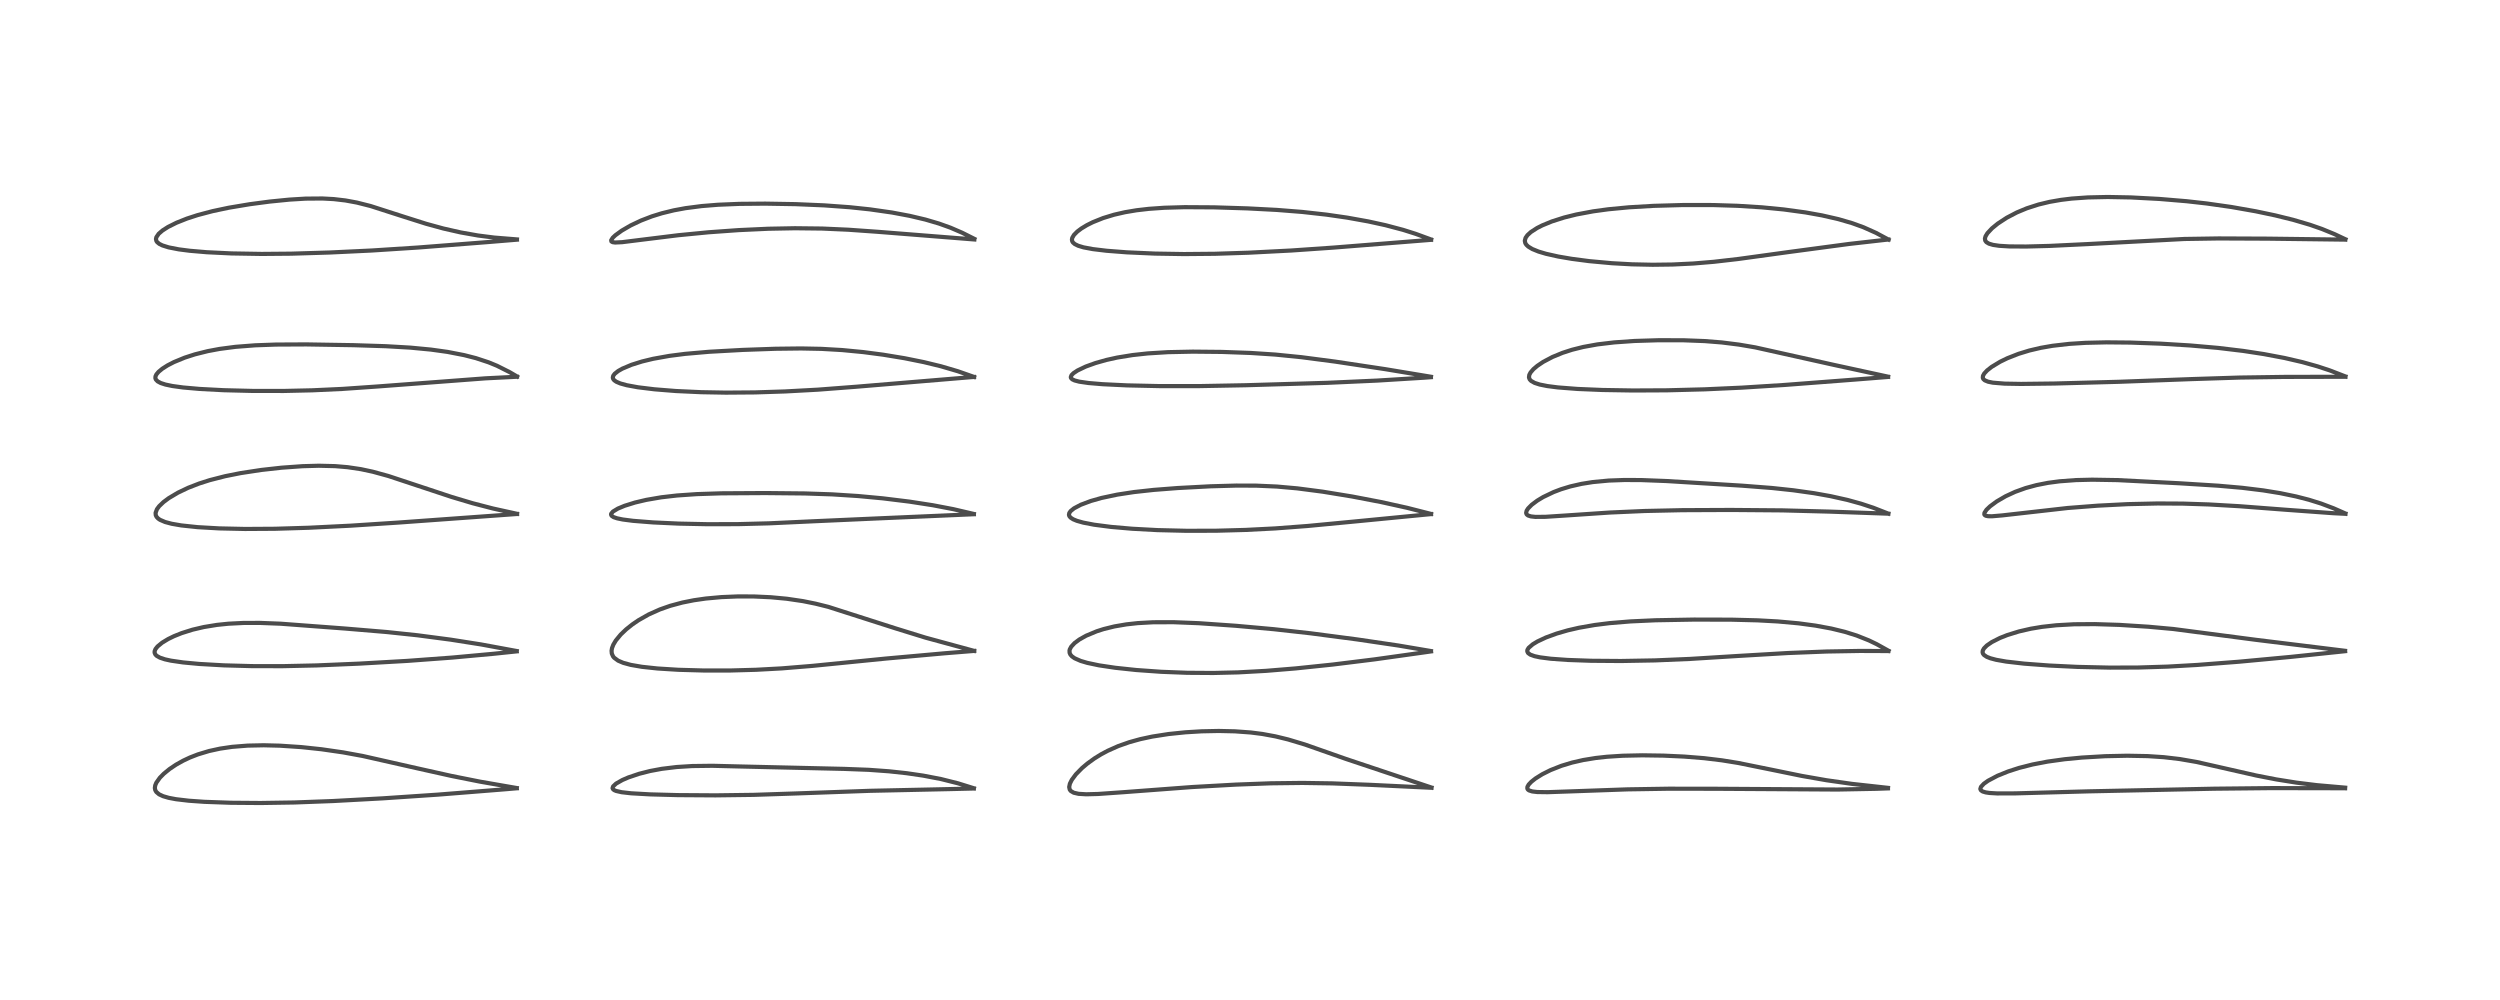 <?xml version="1.0" encoding="utf-8" standalone="no"?>
<!DOCTYPE svg PUBLIC "-//W3C//DTD SVG 1.1//EN"
  "http://www.w3.org/Graphics/SVG/1.1/DTD/svg11.dtd">
<!-- Created with matplotlib (https://matplotlib.org/) -->
<svg height="288pt" version="1.1" viewBox="0 0 720 288" width="720pt" xmlns="http://www.w3.org/2000/svg" xmlns:xlink="http://www.w3.org/1999/xlink">
 <defs>
  <style type="text/css">*{stroke-linecap:butt;stroke-linejoin:round;}</style>
 </defs>
 <g id="figure_1">
  <g id="patch_1">
   <path d="M 0 288 
L 720 288 
L 720 0 
L 0 0 
z
" style="fill:#ffffff;"/>
  </g>
  <g id="axes_1">
   <g id="line2d_1">
    <path clip-path="url(#pffe4bdbbd8)" d="M 148.829 226.953 
L 138.24 225.113 
L 130.066 223.48 
L 120.471 221.342 
L 104.448 217.718 
L 98.785 216.682 
L 92.591 215.786 
L 86.776 215.165 
L 80.594 214.753 
L 75.968 214.638 
L 71.321 214.736 
L 66.859 215.092 
L 63.377 215.604 
L 60.2 216.297 
L 57.012 217.26 
L 54.709 218.157 
L 52.778 219.062 
L 50.702 220.222 
L 48.832 221.478 
L 47.199 222.809 
L 46.048 223.976 
L 45.025 225.416 
L 44.7 226.201 
L 44.596 226.941 
L 44.708 227.543 
L 45.019 228.086 
L 45.809 228.758 
L 46.98 229.308 
L 48.597 229.777 
L 50.7 230.174 
L 54.369 230.607 
L 58.866 230.925 
L 66.472 231.198 
L 75.03 231.265 
L 84.759 231.113 
L 95.892 230.698 
L 110.281 229.918 
L 126.161 228.85 
L 145.453 227.312 
L 148.844 227.025 
L 148.844 227.025 
" style="fill:none;stroke:#000000;stroke-linecap:square;stroke-opacity:0.7;stroke-width:1.2;"/>
   </g>
   <g id="line2d_2">
    <path clip-path="url(#pffe4bdbbd8)" d="M 148.819 187.494 
L 138.517 185.594 
L 129.789 184.219 
L 120.227 182.958 
L 111.353 182.02 
L 99.421 181.021 
L 80.84 179.628 
L 74.864 179.397 
L 70.16 179.406 
L 65.792 179.627 
L 62.478 179.97 
L 58.689 180.59 
L 55.441 181.353 
L 52.318 182.337 
L 50.118 183.219 
L 48.424 184.044 
L 46.708 185.082 
L 45.374 186.18 
L 44.79 186.914 
L 44.533 187.549 
L 44.523 187.971 
L 44.746 188.497 
L 45.125 188.881 
L 46.055 189.406 
L 47.481 189.883 
L 49.221 190.268 
L 52.732 190.78 
L 57.356 191.214 
L 64.477 191.621 
L 72.543 191.841 
L 81.378 191.856 
L 91.199 191.64 
L 103.396 191.127 
L 117.335 190.334 
L 130.235 189.38 
L 142.331 188.27 
L 148.822 187.594 
L 148.822 187.594 
" style="fill:none;stroke:#000000;stroke-linecap:square;stroke-opacity:0.7;stroke-width:1.2;"/>
   </g>
   <g id="line2d_3">
    <path clip-path="url(#pffe4bdbbd8)" d="M 148.908 147.978 
L 142 146.456 
L 136.134 144.933 
L 130.07 143.124 
L 121.544 140.296 
L 111.841 137.083 
L 107.337 135.847 
L 103.943 135.121 
L 100.101 134.549 
L 96.531 134.246 
L 91.813 134.131 
L 87.155 134.261 
L 81.102 134.694 
L 75.262 135.344 
L 69.331 136.248 
L 64.854 137.141 
L 60.393 138.285 
L 57.364 139.253 
L 54.201 140.481 
L 51.26 141.883 
L 48.608 143.461 
L 47.097 144.584 
L 45.844 145.781 
L 45.205 146.642 
L 44.81 147.69 
L 44.857 148.372 
L 45.094 148.859 
L 45.545 149.338 
L 46.09 149.711 
L 47.553 150.34 
L 49.439 150.842 
L 52.221 151.324 
L 56.918 151.821 
L 63.155 152.178 
L 70.565 152.341 
L 79.191 152.287 
L 88.911 151.993 
L 101.021 151.392 
L 114.745 150.497 
L 148.913 148.028 
L 148.913 148.028 
" style="fill:none;stroke:#000000;stroke-linecap:square;stroke-opacity:0.7;stroke-width:1.2;"/>
   </g>
   <g id="line2d_4">
    <path clip-path="url(#pffe4bdbbd8)" d="M 148.932 108.435 
L 146.798 107.188 
L 143.119 105.336 
L 140.704 104.346 
L 137.04 103.139 
L 133.673 102.277 
L 128.874 101.346 
L 124.141 100.685 
L 118.191 100.117 
L 111.105 99.707 
L 101.824 99.412 
L 88.216 99.189 
L 79.491 99.233 
L 73.499 99.448 
L 67.823 99.888 
L 63.222 100.493 
L 59.818 101.131 
L 56.125 102.056 
L 53.197 103.003 
L 50.089 104.283 
L 48.264 105.224 
L 46.757 106.181 
L 45.664 107.085 
L 45.044 107.828 
L 44.781 108.397 
L 44.749 108.923 
L 44.89 109.303 
L 45.401 109.836 
L 46.277 110.307 
L 47.642 110.751 
L 49.619 111.166 
L 52.701 111.591 
L 57.536 112.017 
L 64.462 112.381 
L 72.87 112.59 
L 81.774 112.594 
L 89.955 112.409 
L 98.578 112.011 
L 108.734 111.306 
L 139.834 108.958 
L 148.892 108.504 
L 148.892 108.504 
" style="fill:none;stroke:#000000;stroke-linecap:square;stroke-opacity:0.7;stroke-width:1.2;"/>
   </g>
   <g id="line2d_5">
    <path clip-path="url(#pffe4bdbbd8)" d="M 148.885 68.949 
L 142.349 68.422 
L 137.676 67.825 
L 132.665 66.94 
L 127.685 65.809 
L 122.695 64.44 
L 116.138 62.362 
L 106.717 59.332 
L 102.772 58.336 
L 99.512 57.735 
L 96.132 57.341 
L 92.865 57.165 
L 87.99 57.205 
L 83.34 57.488 
L 77.657 58.054 
L 71.942 58.81 
L 65.89 59.823 
L 61.247 60.804 
L 56.921 61.947 
L 53.838 62.951 
L 50.84 64.143 
L 48.396 65.362 
L 46.815 66.37 
L 45.712 67.319 
L 45.029 68.316 
L 44.915 68.864 
L 45.047 69.413 
L 45.269 69.739 
L 45.889 70.245 
L 46.782 70.686 
L 48.557 71.243 
L 51.471 71.811 
L 54.626 72.219 
L 59.539 72.64 
L 66.684 72.987 
L 75.37 73.132 
L 83.846 73.058 
L 94.926 72.723 
L 107.107 72.144 
L 120.434 71.283 
L 140.056 69.753 
L 148.87 69.028 
L 148.87 69.028 
" style="fill:none;stroke:#000000;stroke-linecap:square;stroke-opacity:0.7;stroke-width:1.2;"/>
   </g>
   <g id="line2d_6">
    <path clip-path="url(#pffe4bdbbd8)" d="M 280.479 227.019 
L 275.892 225.592 
L 271.032 224.372 
L 265.895 223.383 
L 261.11 222.683 
L 255.997 222.13 
L 250.188 221.708 
L 243.117 221.439 
L 213.194 220.745 
L 205.153 220.546 
L 199.359 220.621 
L 194.897 220.899 
L 190.59 221.422 
L 187.228 222.049 
L 184.062 222.855 
L 180.972 223.899 
L 179.246 224.643 
L 177.419 225.681 
L 176.562 226.493 
L 176.417 226.992 
L 176.583 227.325 
L 176.92 227.575 
L 177.447 227.798 
L 179.028 228.157 
L 181.756 228.468 
L 187.254 228.78 
L 195.199 228.992 
L 206.073 229.063 
L 217.033 228.918 
L 229.436 228.508 
L 250.551 227.754 
L 273.505 227.258 
L 280.458 227.09 
L 280.458 227.09 
" style="fill:none;stroke:#000000;stroke-linecap:square;stroke-opacity:0.7;stroke-width:1.2;"/>
   </g>
   <g id="line2d_7">
    <path clip-path="url(#pffe4bdbbd8)" d="M 280.552 187.453 
L 266.571 183.648 
L 257.963 180.988 
L 238.57 174.779 
L 234.878 173.857 
L 231.239 173.122 
L 226.591 172.437 
L 221.973 172.006 
L 217.119 171.782 
L 212.514 171.77 
L 207.772 171.966 
L 203.279 172.376 
L 199.836 172.872 
L 196.54 173.529 
L 193.036 174.471 
L 190.055 175.516 
L 186.821 176.963 
L 183.87 178.637 
L 182.104 179.843 
L 180.327 181.261 
L 178.768 182.749 
L 177.359 184.459 
L 176.638 185.667 
L 176.258 186.655 
L 176.129 187.417 
L 176.197 188.223 
L 176.561 189.039 
L 176.871 189.423 
L 178.007 190.262 
L 179.503 190.902 
L 181.665 191.488 
L 184.853 192.039 
L 189.351 192.523 
L 195.358 192.899 
L 202.83 193.109 
L 210.397 193.101 
L 217.737 192.897 
L 225.126 192.496 
L 233.946 191.776 
L 255.059 189.671 
L 272.006 188.15 
L 280.581 187.46 
L 280.581 187.46 
" style="fill:none;stroke:#000000;stroke-linecap:square;stroke-opacity:0.7;stroke-width:1.2;"/>
   </g>
   <g id="line2d_8">
    <path clip-path="url(#pffe4bdbbd8)" d="M 280.462 148.017 
L 274.575 146.641 
L 268.658 145.509 
L 261.905 144.463 
L 254.242 143.522 
L 247.116 142.856 
L 239.629 142.376 
L 231.821 142.114 
L 220.394 142 
L 207.753 142.076 
L 200.676 142.306 
L 194.977 142.699 
L 190.447 143.222 
L 186.149 143.96 
L 182.89 144.728 
L 179.902 145.66 
L 177.95 146.471 
L 176.517 147.338 
L 176.016 147.95 
L 175.977 148.187 
L 176.139 148.548 
L 176.729 148.941 
L 177.74 149.282 
L 179.359 149.615 
L 182.344 150.002 
L 188.108 150.457 
L 195.488 150.798 
L 203.791 150.973 
L 212.54 150.95 
L 221.487 150.719 
L 234.251 150.127 
L 252.71 149.303 
L 280.479 148.096 
L 280.479 148.096 
" style="fill:none;stroke:#000000;stroke-linecap:square;stroke-opacity:0.7;stroke-width:1.2;"/>
   </g>
   <g id="line2d_9">
    <path clip-path="url(#pffe4bdbbd8)" d="M 280.549 108.56 
L 275.871 106.921 
L 270.983 105.484 
L 266.074 104.292 
L 260.513 103.169 
L 254.366 102.155 
L 248.623 101.402 
L 242.552 100.817 
L 236.558 100.472 
L 230.727 100.355 
L 223.339 100.443 
L 213.906 100.774 
L 204.26 101.307 
L 197.332 101.91 
L 192.78 102.493 
L 188.082 103.338 
L 184.936 104.099 
L 181.882 105.056 
L 179.226 106.176 
L 178.028 106.856 
L 177.037 107.642 
L 176.606 108.226 
L 176.486 108.74 
L 176.595 109.142 
L 176.904 109.53 
L 177.506 109.946 
L 178.649 110.433 
L 180.48 110.94 
L 183.724 111.537 
L 188.497 112.121 
L 194.627 112.612 
L 201.963 112.951 
L 209.033 113.079 
L 217.426 113.014 
L 226.07 112.737 
L 235.553 112.223 
L 246.584 111.379 
L 279.747 108.618 
L 280.519 108.567 
L 280.519 108.567 
" style="fill:none;stroke:#000000;stroke-linecap:square;stroke-opacity:0.7;stroke-width:1.2;"/>
   </g>
   <g id="line2d_10">
    <path clip-path="url(#pffe4bdbbd8)" d="M 280.616 68.79 
L 277.129 67.038 
L 273.737 65.574 
L 270.421 64.384 
L 266.514 63.234 
L 261.998 62.165 
L 256.908 61.209 
L 250.536 60.295 
L 244.684 59.677 
L 237.391 59.146 
L 229.131 58.795 
L 220.394 58.647 
L 212.982 58.712 
L 206.793 58.967 
L 202.086 59.347 
L 197.418 59.953 
L 194.066 60.575 
L 190.618 61.419 
L 187.766 62.305 
L 184.614 63.515 
L 181.642 64.923 
L 179.055 66.426 
L 177.23 67.751 
L 176.467 68.472 
L 176.019 69.192 
L 176.08 69.534 
L 176.44 69.745 
L 177.161 69.844 
L 179.177 69.747 
L 184.647 69.065 
L 195.355 67.742 
L 204.05 66.896 
L 212.739 66.272 
L 221.269 65.879 
L 228.954 65.731 
L 236.798 65.823 
L 244.308 66.159 
L 252.776 66.757 
L 280.614 68.968 
L 280.614 68.968 
" style="fill:none;stroke:#000000;stroke-linecap:square;stroke-opacity:0.7;stroke-width:1.2;"/>
   </g>
   <g id="line2d_11">
    <path clip-path="url(#pffe4bdbbd8)" d="M 412.268 226.811 
L 387.673 218.587 
L 375.774 214.407 
L 370.972 212.964 
L 367.313 212.071 
L 363.551 211.38 
L 360.227 210.956 
L 355.647 210.621 
L 350.984 210.516 
L 346.098 210.617 
L 341.421 210.899 
L 336.543 211.402 
L 331.864 212.131 
L 328.407 212.873 
L 325.259 213.744 
L 322.053 214.874 
L 319.005 216.234 
L 317.112 217.247 
L 315.213 218.421 
L 313.165 219.9 
L 311.584 221.24 
L 309.856 223.007 
L 308.682 224.585 
L 308.127 225.694 
L 307.924 226.664 
L 308.082 227.4 
L 308.382 227.802 
L 309.237 228.303 
L 310.631 228.622 
L 312.831 228.754 
L 316.236 228.664 
L 323.394 228.162 
L 343.332 226.667 
L 355.942 225.965 
L 365.997 225.592 
L 375.083 225.482 
L 383.688 225.613 
L 394.565 226.028 
L 412.279 226.882 
L 412.279 226.882 
" style="fill:none;stroke:#000000;stroke-linecap:square;stroke-opacity:0.7;stroke-width:1.2;"/>
   </g>
   <g id="line2d_12">
    <path clip-path="url(#pffe4bdbbd8)" d="M 412.104 187.497 
L 402.745 185.912 
L 390.843 184.152 
L 377.423 182.387 
L 366.847 181.207 
L 355.896 180.224 
L 345.246 179.48 
L 338.014 179.193 
L 332.139 179.209 
L 327.69 179.455 
L 324.4 179.817 
L 320.957 180.407 
L 317.865 181.169 
L 315.859 181.81 
L 312.798 183.087 
L 310.856 184.178 
L 309.475 185.207 
L 308.51 186.247 
L 308.108 186.999 
L 308.018 187.355 
L 308.047 188.016 
L 308.277 188.529 
L 308.717 189.03 
L 309.508 189.587 
L 311.217 190.338 
L 313.128 190.905 
L 316.511 191.619 
L 321.174 192.318 
L 327.21 192.962 
L 334.45 193.477 
L 341.918 193.765 
L 349.427 193.817 
L 356.558 193.646 
L 364.614 193.204 
L 373.189 192.499 
L 383.8 191.392 
L 395.889 189.896 
L 410.115 187.898 
L 412.142 187.604 
L 412.142 187.604 
" style="fill:none;stroke:#000000;stroke-linecap:square;stroke-opacity:0.7;stroke-width:1.2;"/>
   </g>
   <g id="line2d_13">
    <path clip-path="url(#pffe4bdbbd8)" d="M 412.151 148.01 
L 405.212 146.241 
L 397.721 144.586 
L 389.444 142.998 
L 380.92 141.6 
L 373.629 140.651 
L 367.763 140.128 
L 361.822 139.866 
L 356.033 139.846 
L 348.66 140.051 
L 339.178 140.553 
L 332.238 141.092 
L 326.571 141.714 
L 321.765 142.451 
L 317.22 143.415 
L 314.129 144.292 
L 311.265 145.37 
L 309.323 146.397 
L 308.35 147.181 
L 307.955 147.746 
L 307.855 148.256 
L 307.976 148.655 
L 308.327 149.074 
L 309.073 149.556 
L 310.141 149.997 
L 311.982 150.516 
L 315.091 151.114 
L 319.984 151.75 
L 326.077 152.279 
L 333.348 152.67 
L 341.814 152.874 
L 350.315 152.848 
L 358.702 152.619 
L 367.234 152.187 
L 376.598 151.48 
L 390.37 150.167 
L 412.128 148.059 
L 412.128 148.059 
" style="fill:none;stroke:#000000;stroke-linecap:square;stroke-opacity:0.7;stroke-width:1.2;"/>
   </g>
   <g id="line2d_14">
    <path clip-path="url(#pffe4bdbbd8)" d="M 412.118 108.503 
L 398.941 106.316 
L 384.473 104.134 
L 374.812 102.871 
L 367.314 102.119 
L 360.239 101.653 
L 351.898 101.354 
L 343.523 101.271 
L 336.379 101.421 
L 330.559 101.781 
L 326.157 102.26 
L 321.76 102.977 
L 318.655 103.663 
L 315.491 104.557 
L 312.713 105.561 
L 310.334 106.696 
L 309.178 107.461 
L 308.6 108.04 
L 308.379 108.605 
L 308.45 108.883 
L 308.809 109.248 
L 309.487 109.57 
L 310.823 109.92 
L 313.497 110.309 
L 317.565 110.651 
L 324.565 110.988 
L 334 111.197 
L 345.212 111.199 
L 358.715 110.948 
L 382.207 110.254 
L 396.69 109.603 
L 409.965 108.788 
L 412.096 108.634 
L 412.096 108.634 
" style="fill:none;stroke:#000000;stroke-linecap:square;stroke-opacity:0.7;stroke-width:1.2;"/>
   </g>
   <g id="line2d_15">
    <path clip-path="url(#pffe4bdbbd8)" d="M 412.174 68.977 
L 407.73 67.351 
L 404.098 66.203 
L 399.051 64.864 
L 394.082 63.775 
L 387.991 62.678 
L 382.052 61.819 
L 375.056 61.038 
L 367.741 60.457 
L 359.288 60.015 
L 349.659 59.715 
L 341.189 59.663 
L 335.343 59.832 
L 330.856 60.147 
L 327.319 60.558 
L 323.989 61.118 
L 320.841 61.841 
L 317.694 62.803 
L 314.725 63.994 
L 313.021 64.846 
L 311.427 65.81 
L 310.263 66.687 
L 309.303 67.658 
L 308.815 68.483 
L 308.711 68.995 
L 308.798 69.481 
L 309 69.823 
L 309.565 70.313 
L 310.526 70.781 
L 312.068 71.243 
L 314.719 71.741 
L 318.713 72.221 
L 324.514 72.67 
L 332.641 73.034 
L 340.981 73.171 
L 349.913 73.089 
L 359.578 72.779 
L 371.966 72.142 
L 384.026 71.307 
L 412.143 69.071 
L 412.143 69.071 
" style="fill:none;stroke:#000000;stroke-linecap:square;stroke-opacity:0.7;stroke-width:1.2;"/>
   </g>
   <g id="line2d_16">
    <path clip-path="url(#pffe4bdbbd8)" d="M 543.746 226.903 
L 533.346 225.754 
L 526.04 224.711 
L 518.913 223.461 
L 510.095 221.656 
L 500.583 219.728 
L 495.892 218.971 
L 490.762 218.352 
L 485.066 217.894 
L 479.079 217.619 
L 472.984 217.53 
L 467.334 217.651 
L 462.81 217.944 
L 459.584 218.299 
L 455.987 218.884 
L 452.773 219.617 
L 449.698 220.548 
L 446.534 221.799 
L 444.16 222.99 
L 442.236 224.191 
L 441.034 225.138 
L 440.26 225.955 
L 439.89 226.622 
L 439.87 227.112 
L 440.034 227.397 
L 440.366 227.643 
L 441.296 227.939 
L 442.733 228.104 
L 445.734 228.147 
L 452.666 227.907 
L 468.728 227.336 
L 480.536 227.148 
L 493.94 227.165 
L 529.197 227.385 
L 540.389 227.174 
L 543.733 227.058 
L 543.733 227.058 
" style="fill:none;stroke:#000000;stroke-linecap:square;stroke-opacity:0.7;stroke-width:1.2;"/>
   </g>
   <g id="line2d_17">
    <path clip-path="url(#pffe4bdbbd8)" d="M 543.905 187.42 
L 540.466 185.507 
L 538.253 184.442 
L 534.699 183.027 
L 531.295 181.964 
L 527.427 181.02 
L 522.853 180.175 
L 517.981 179.519 
L 512.027 178.977 
L 506.167 178.657 
L 498.654 178.465 
L 487.894 178.438 
L 476.801 178.635 
L 469.586 178.965 
L 463.597 179.458 
L 459.255 180.002 
L 454.74 180.794 
L 451.509 181.541 
L 448.319 182.466 
L 445.232 183.595 
L 442.792 184.738 
L 441.436 185.556 
L 440.24 186.589 
L 439.894 187.169 
L 439.842 187.565 
L 440.078 188.072 
L 440.724 188.535 
L 441.944 188.976 
L 443.541 189.319 
L 446.63 189.717 
L 451.433 190.063 
L 458.207 190.303 
L 466.815 190.369 
L 476.661 190.194 
L 486.653 189.773 
L 500.435 188.921 
L 514.951 188.069 
L 526.094 187.634 
L 535.651 187.469 
L 543.845 187.503 
L 543.845 187.503 
" style="fill:none;stroke:#000000;stroke-linecap:square;stroke-opacity:0.7;stroke-width:1.2;"/>
   </g>
   <g id="line2d_18">
    <path clip-path="url(#pffe4bdbbd8)" d="M 543.834 147.922 
L 539.491 146.224 
L 536.009 145.07 
L 532.053 143.978 
L 527.159 142.885 
L 522.444 142.041 
L 516.443 141.195 
L 510.33 140.541 
L 501.693 139.871 
L 479.933 138.538 
L 472.738 138.262 
L 467.863 138.237 
L 463.33 138.401 
L 458.739 138.832 
L 455.474 139.354 
L 452.268 140.086 
L 449.581 140.904 
L 447.427 141.721 
L 444.424 143.158 
L 442.709 144.193 
L 441.123 145.385 
L 440.095 146.426 
L 439.674 147.076 
L 439.522 147.735 
L 439.676 148.144 
L 440.073 148.461 
L 440.886 148.723 
L 442.168 148.866 
L 445.084 148.843 
L 450.71 148.478 
L 463.649 147.607 
L 473.658 147.166 
L 484.466 146.929 
L 498.485 146.867 
L 513.319 146.988 
L 526.875 147.342 
L 543.848 147.941 
L 543.848 147.941 
" style="fill:none;stroke:#000000;stroke-linecap:square;stroke-opacity:0.7;stroke-width:1.2;"/>
   </g>
   <g id="line2d_19">
    <path clip-path="url(#pffe4bdbbd8)" d="M 543.782 108.482 
L 528.186 105.095 
L 505.463 100.035 
L 500.819 99.245 
L 495.863 98.623 
L 490.917 98.23 
L 484.923 98.001 
L 477.749 97.983 
L 470.724 98.2 
L 464.907 98.607 
L 460.056 99.186 
L 455.97 99.927 
L 452.759 100.73 
L 450.005 101.62 
L 447.101 102.815 
L 444.439 104.222 
L 442.741 105.366 
L 441.611 106.329 
L 440.805 107.266 
L 440.435 107.97 
L 440.34 108.695 
L 440.555 109.27 
L 440.951 109.695 
L 441.972 110.275 
L 443.43 110.746 
L 445.588 111.181 
L 448.693 111.581 
L 454.349 112.017 
L 461.488 112.314 
L 470.261 112.46 
L 480.087 112.41 
L 490.942 112.128 
L 501.644 111.643 
L 513.971 110.863 
L 534.479 109.295 
L 543.764 108.558 
L 543.764 108.558 
" style="fill:none;stroke:#000000;stroke-linecap:square;stroke-opacity:0.7;stroke-width:1.2;"/>
   </g>
   <g id="line2d_20">
    <path clip-path="url(#pffe4bdbbd8)" d="M 543.896 68.997 
L 540.244 67.045 
L 536.682 65.453 
L 533.451 64.28 
L 529.478 63.119 
L 524.732 62.031 
L 519.967 61.176 
L 513.723 60.325 
L 507.419 59.711 
L 500.403 59.271 
L 493.429 59.055 
L 484.819 59.046 
L 476.186 59.288 
L 469.172 59.7 
L 463.204 60.269 
L 458.841 60.864 
L 453.994 61.771 
L 450.487 62.642 
L 446.94 63.774 
L 444.17 64.912 
L 442.681 65.669 
L 440.893 66.825 
L 439.902 67.731 
L 439.361 68.51 
L 439.143 69.342 
L 439.288 70.023 
L 439.587 70.493 
L 440.146 71.022 
L 441.3 71.721 
L 443.087 72.448 
L 445.244 73.091 
L 448.772 73.881 
L 452.66 74.546 
L 457.692 75.205 
L 464.23 75.805 
L 469.965 76.123 
L 475.958 76.253 
L 481.708 76.178 
L 487.686 75.889 
L 493.559 75.4 
L 500.578 74.592 
L 515.049 72.599 
L 532.552 70.256 
L 543.043 69.067 
L 543.879 68.986 
L 543.879 68.986 
" style="fill:none;stroke:#000000;stroke-linecap:square;stroke-opacity:0.7;stroke-width:1.2;"/>
   </g>
   <g id="line2d_21">
    <path clip-path="url(#pffe4bdbbd8)" d="M 675.413 226.843 
L 667.284 226.129 
L 661.418 225.404 
L 655.577 224.472 
L 649.808 223.348 
L 642.302 221.644 
L 632.66 219.454 
L 627.753 218.606 
L 623.16 218.068 
L 618.491 217.76 
L 612.643 217.648 
L 606.308 217.784 
L 599.561 218.18 
L 594.611 218.658 
L 589.677 219.343 
L 585.375 220.17 
L 581.459 221.168 
L 578.312 222.187 
L 575.258 223.427 
L 572.571 224.848 
L 571.353 225.713 
L 570.519 226.608 
L 570.333 227.219 
L 570.502 227.605 
L 571.009 227.949 
L 571.887 228.212 
L 572.976 228.374 
L 575.17 228.506 
L 580.373 228.493 
L 601.532 227.907 
L 637.661 227.146 
L 654.329 226.972 
L 673.396 227.012 
L 675.389 227.026 
L 675.389 227.026 
" style="fill:none;stroke:#000000;stroke-linecap:square;stroke-opacity:0.7;stroke-width:1.2;"/>
   </g>
   <g id="line2d_22">
    <path clip-path="url(#pffe4bdbbd8)" d="M 675.376 187.429 
L 649.801 184.281 
L 625.908 181.151 
L 618.753 180.498 
L 610.373 179.967 
L 603.296 179.745 
L 597.346 179.789 
L 592.227 180.074 
L 588.092 180.534 
L 584.853 181.076 
L 581.434 181.863 
L 578.088 182.9 
L 575.991 183.731 
L 573.625 184.93 
L 572.213 185.902 
L 571.389 186.733 
L 571.04 187.365 
L 570.981 187.867 
L 571.104 188.262 
L 571.412 188.653 
L 572.197 189.171 
L 573.226 189.581 
L 574.902 190.025 
L 577.79 190.534 
L 582.965 191.128 
L 590.123 191.669 
L 598.275 192.063 
L 607.644 192.275 
L 615.823 192.244 
L 624.295 191.983 
L 632.873 191.497 
L 644.854 190.572 
L 659.625 189.196 
L 675.396 187.543 
L 675.396 187.543 
" style="fill:none;stroke:#000000;stroke-linecap:square;stroke-opacity:0.7;stroke-width:1.2;"/>
   </g>
   <g id="line2d_23">
    <path clip-path="url(#pffe4bdbbd8)" d="M 675.472 147.881 
L 672.104 146.4 
L 668.48 145.028 
L 664.972 143.93 
L 661.273 142.978 
L 656.678 142.025 
L 651.815 141.235 
L 645.741 140.489 
L 638.889 139.885 
L 627.616 139.179 
L 609.848 138.272 
L 602.548 138.15 
L 597.872 138.265 
L 593.156 138.616 
L 589.832 139.059 
L 586.516 139.709 
L 583.387 140.56 
L 580.36 141.651 
L 577.62 142.917 
L 575.046 144.417 
L 573.136 145.826 
L 572.101 146.818 
L 571.51 147.721 
L 571.486 148.163 
L 571.641 148.382 
L 571.94 148.543 
L 572.59 148.669 
L 573.696 148.687 
L 576.608 148.439 
L 595.495 146.302 
L 604.178 145.63 
L 612.775 145.194 
L 621.343 145 
L 628.708 145.039 
L 636.11 145.279 
L 644.907 145.785 
L 658.414 146.818 
L 671.933 147.799 
L 675.491 147.979 
L 675.491 147.979 
" style="fill:none;stroke:#000000;stroke-linecap:square;stroke-opacity:0.7;stroke-width:1.2;"/>
   </g>
   <g id="line2d_24">
    <path clip-path="url(#pffe4bdbbd8)" d="M 675.478 108.414 
L 670.993 106.684 
L 667.478 105.521 
L 663.081 104.29 
L 657.949 103.101 
L 651.993 101.974 
L 646.03 101.062 
L 638.781 100.195 
L 630.777 99.492 
L 622.197 98.972 
L 613.608 98.661 
L 606.663 98.595 
L 600.651 98.736 
L 595.953 99.034 
L 591.127 99.589 
L 587.774 100.171 
L 584.444 100.952 
L 581.32 101.91 
L 578.081 103.187 
L 576.04 104.181 
L 573.587 105.664 
L 572.297 106.678 
L 571.463 107.574 
L 571.095 108.246 
L 571.047 108.821 
L 571.201 109.164 
L 571.621 109.538 
L 572.576 109.932 
L 573.93 110.208 
L 577.326 110.487 
L 582.081 110.571 
L 591.701 110.452 
L 610.252 109.957 
L 631.264 109.176 
L 645.027 108.737 
L 657.911 108.549 
L 675.489 108.51 
L 675.489 108.51 
" style="fill:none;stroke:#000000;stroke-linecap:square;stroke-opacity:0.7;stroke-width:1.2;"/>
   </g>
   <g id="line2d_25">
    <path clip-path="url(#pffe4bdbbd8)" d="M 675.483 68.909 
L 672.31 67.415 
L 668.723 65.942 
L 665.276 64.738 
L 660.425 63.311 
L 655.272 62.037 
L 649.627 60.848 
L 642.625 59.611 
L 635.503 58.598 
L 629.743 57.95 
L 621.912 57.295 
L 613.648 56.857 
L 607.023 56.732 
L 601.321 56.857 
L 596.656 57.189 
L 593.567 57.564 
L 590.262 58.14 
L 587.069 58.909 
L 583.683 60.004 
L 580.847 61.187 
L 577.933 62.711 
L 575.362 64.395 
L 573.684 65.765 
L 572.378 67.165 
L 571.838 68.051 
L 571.656 68.708 
L 571.747 69.297 
L 572.078 69.74 
L 572.814 70.179 
L 573.991 70.527 
L 575.779 70.792 
L 578.663 70.968 
L 583.53 71 
L 590.298 70.821 
L 601.28 70.295 
L 629.092 68.825 
L 638.963 68.67 
L 653.054 68.732 
L 675.44 69.013 
L 675.44 69.013 
" style="fill:none;stroke:#000000;stroke-linecap:square;stroke-opacity:0.7;stroke-width:1.2;"/>
   </g>
  </g>
 </g>
 <defs>
  <clipPath id="pffe4bdbbd8">
   <rect height="262.08" width="694.08" x="12.96" y="12.96"/>
  </clipPath>
 </defs>
</svg>
